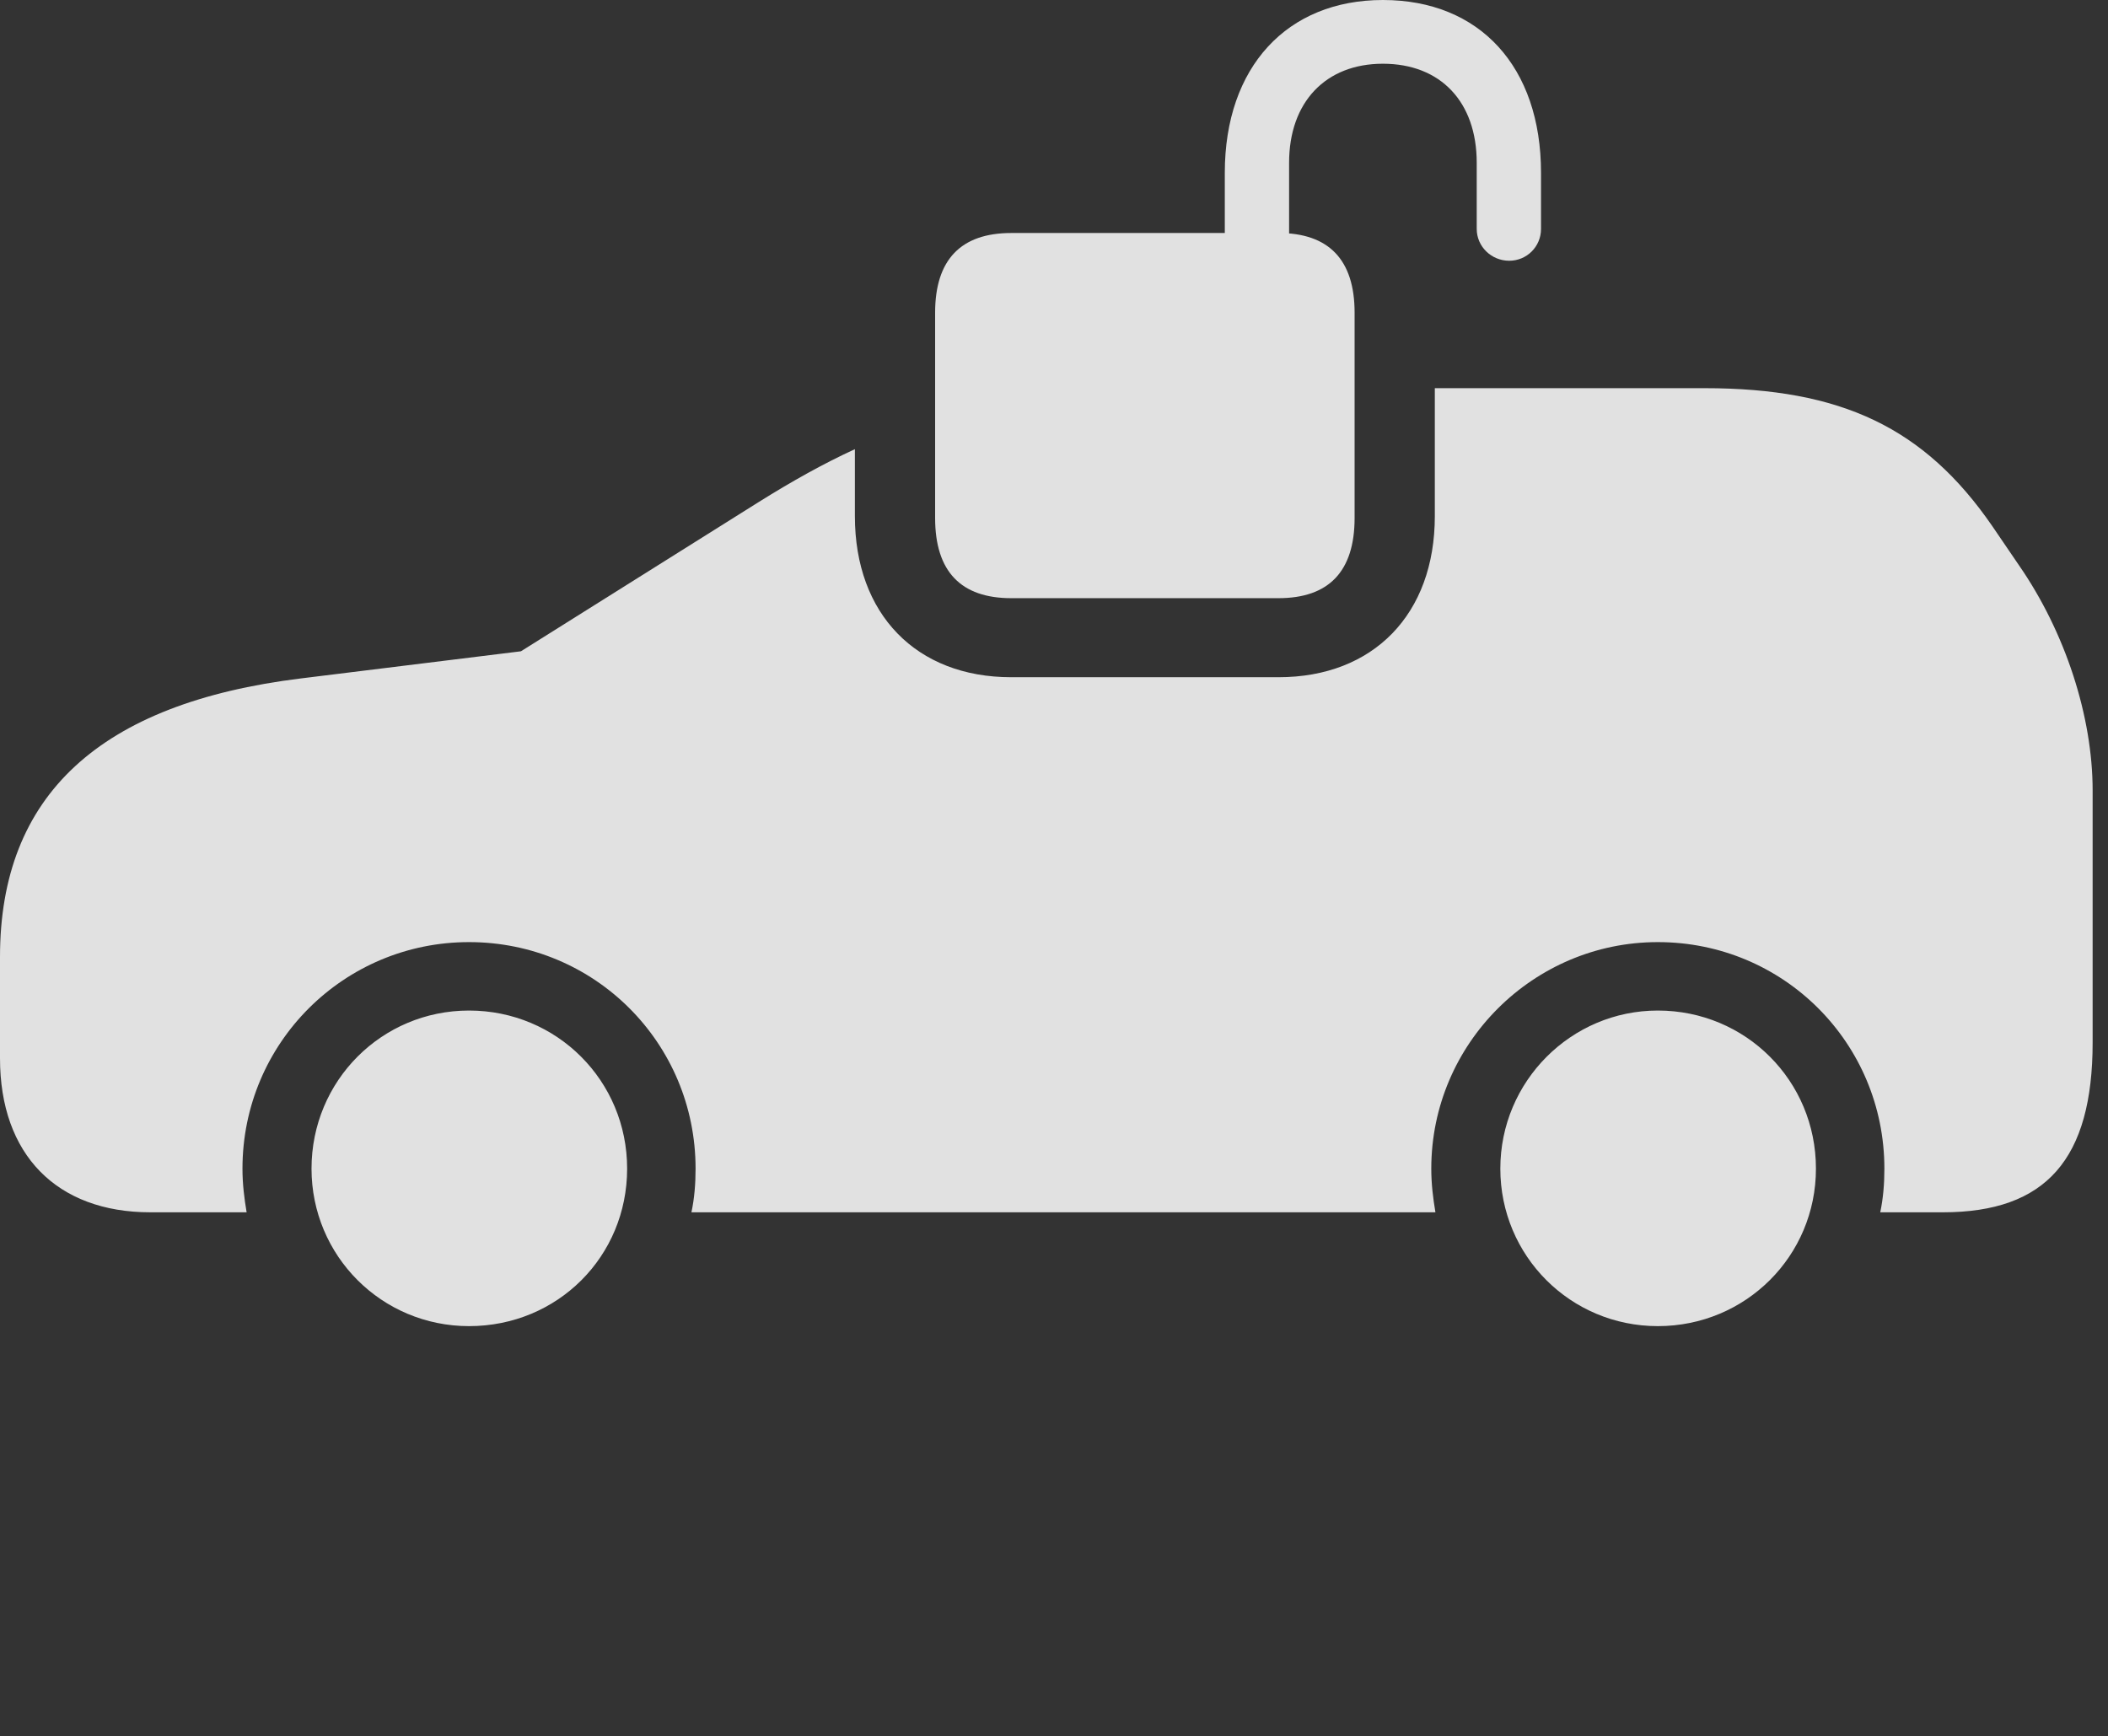 <?xml version="1.0" encoding="UTF-8"?>
<!--Generator: Apple Native CoreSVG 326-->
<!DOCTYPE svg
PUBLIC "-//W3C//DTD SVG 1.1//EN"
       "http://www.w3.org/Graphics/SVG/1.1/DTD/svg11.dtd">
<svg version="1.1" xmlns="http://www.w3.org/2000/svg" xmlns:xlink="http://www.w3.org/1999/xlink" viewBox="0 0 48.85 40.236">
 <rect x="0" y="0" width="48.85" height="40.236" fill="#333333" stroke="none"/>
 <g>
  <rect height="40.236" opacity="0" width="48.85" x="0" y="0"/>
  <path d="M14.533 27.084C14.533 29.121 12.92 30.734 10.869 30.734C8.846 30.734 7.219 29.107 7.219 27.084C7.219 25.047 8.846 23.42 10.869 23.42C12.906 23.42 14.533 25.047 14.533 27.084ZM42.082 27.084C42.082 29.107 40.455 30.734 38.418 30.734C36.395 30.734 34.768 29.107 34.768 27.084C34.768 25.061 36.408 23.42 38.418 23.42C40.455 23.42 42.082 25.047 42.082 27.084ZM46.17 12.195L46.785 13.098C47.865 14.656 48.494 16.611 48.494 18.32L48.494 24.158C48.494 26.865 47.414 28.096 45.022 28.096L43.572 28.096C43.641 27.768 43.668 27.439 43.668 27.084C43.668 24.172 41.33 21.834 38.418 21.834C35.533 21.834 33.168 24.186 33.168 27.084C33.168 27.439 33.209 27.768 33.264 28.096L16.023 28.096C16.092 27.768 16.119 27.439 16.119 27.084C16.119 24.172 13.781 21.834 10.869 21.834C7.971 21.834 5.619 24.172 5.619 27.084C5.619 27.439 5.66 27.768 5.715 28.096L3.486 28.096C1.312 28.096 0 26.756 0 24.527L0 22.176C0 18.43 2.311 16.297 6.973 15.723L12.072 15.094L17.582 11.635C18.366 11.145 19.09 10.741 19.811 10.41L19.811 11.963C19.811 14.232 21.232 15.695 23.434 15.695L29.627 15.695C31.828 15.695 33.25 14.232 33.25 11.963L33.25 8.996L39.498 8.996C42.67 8.996 44.598 9.912 46.17 12.195Z" fill="white" fill-opacity="0.85"/>
  <path d="M23.434 13.863L29.627 13.863C30.789 13.863 31.391 13.248 31.391 12.004L31.391 7.246C31.391 6.016 30.789 5.4 29.627 5.4L23.434 5.4C22.271 5.4 21.67 6.016 21.67 7.246L21.67 12.004C21.67 13.248 22.271 13.863 23.434 13.863ZM28.383 6.508L29.873 6.508L29.873 3.773C29.873 2.365 30.721 1.477 32.047 1.477C33.387 1.477 34.221 2.365 34.221 3.773L34.221 5.305C34.221 5.715 34.562 6.043 34.973 6.043C35.383 6.043 35.711 5.715 35.711 5.305L35.711 4.006C35.711 1.545 34.289 0 32.047 0C29.832 0 28.383 1.545 28.383 4.006Z" fill="white" fill-opacity="0.85"/>
 </g>
</svg>

